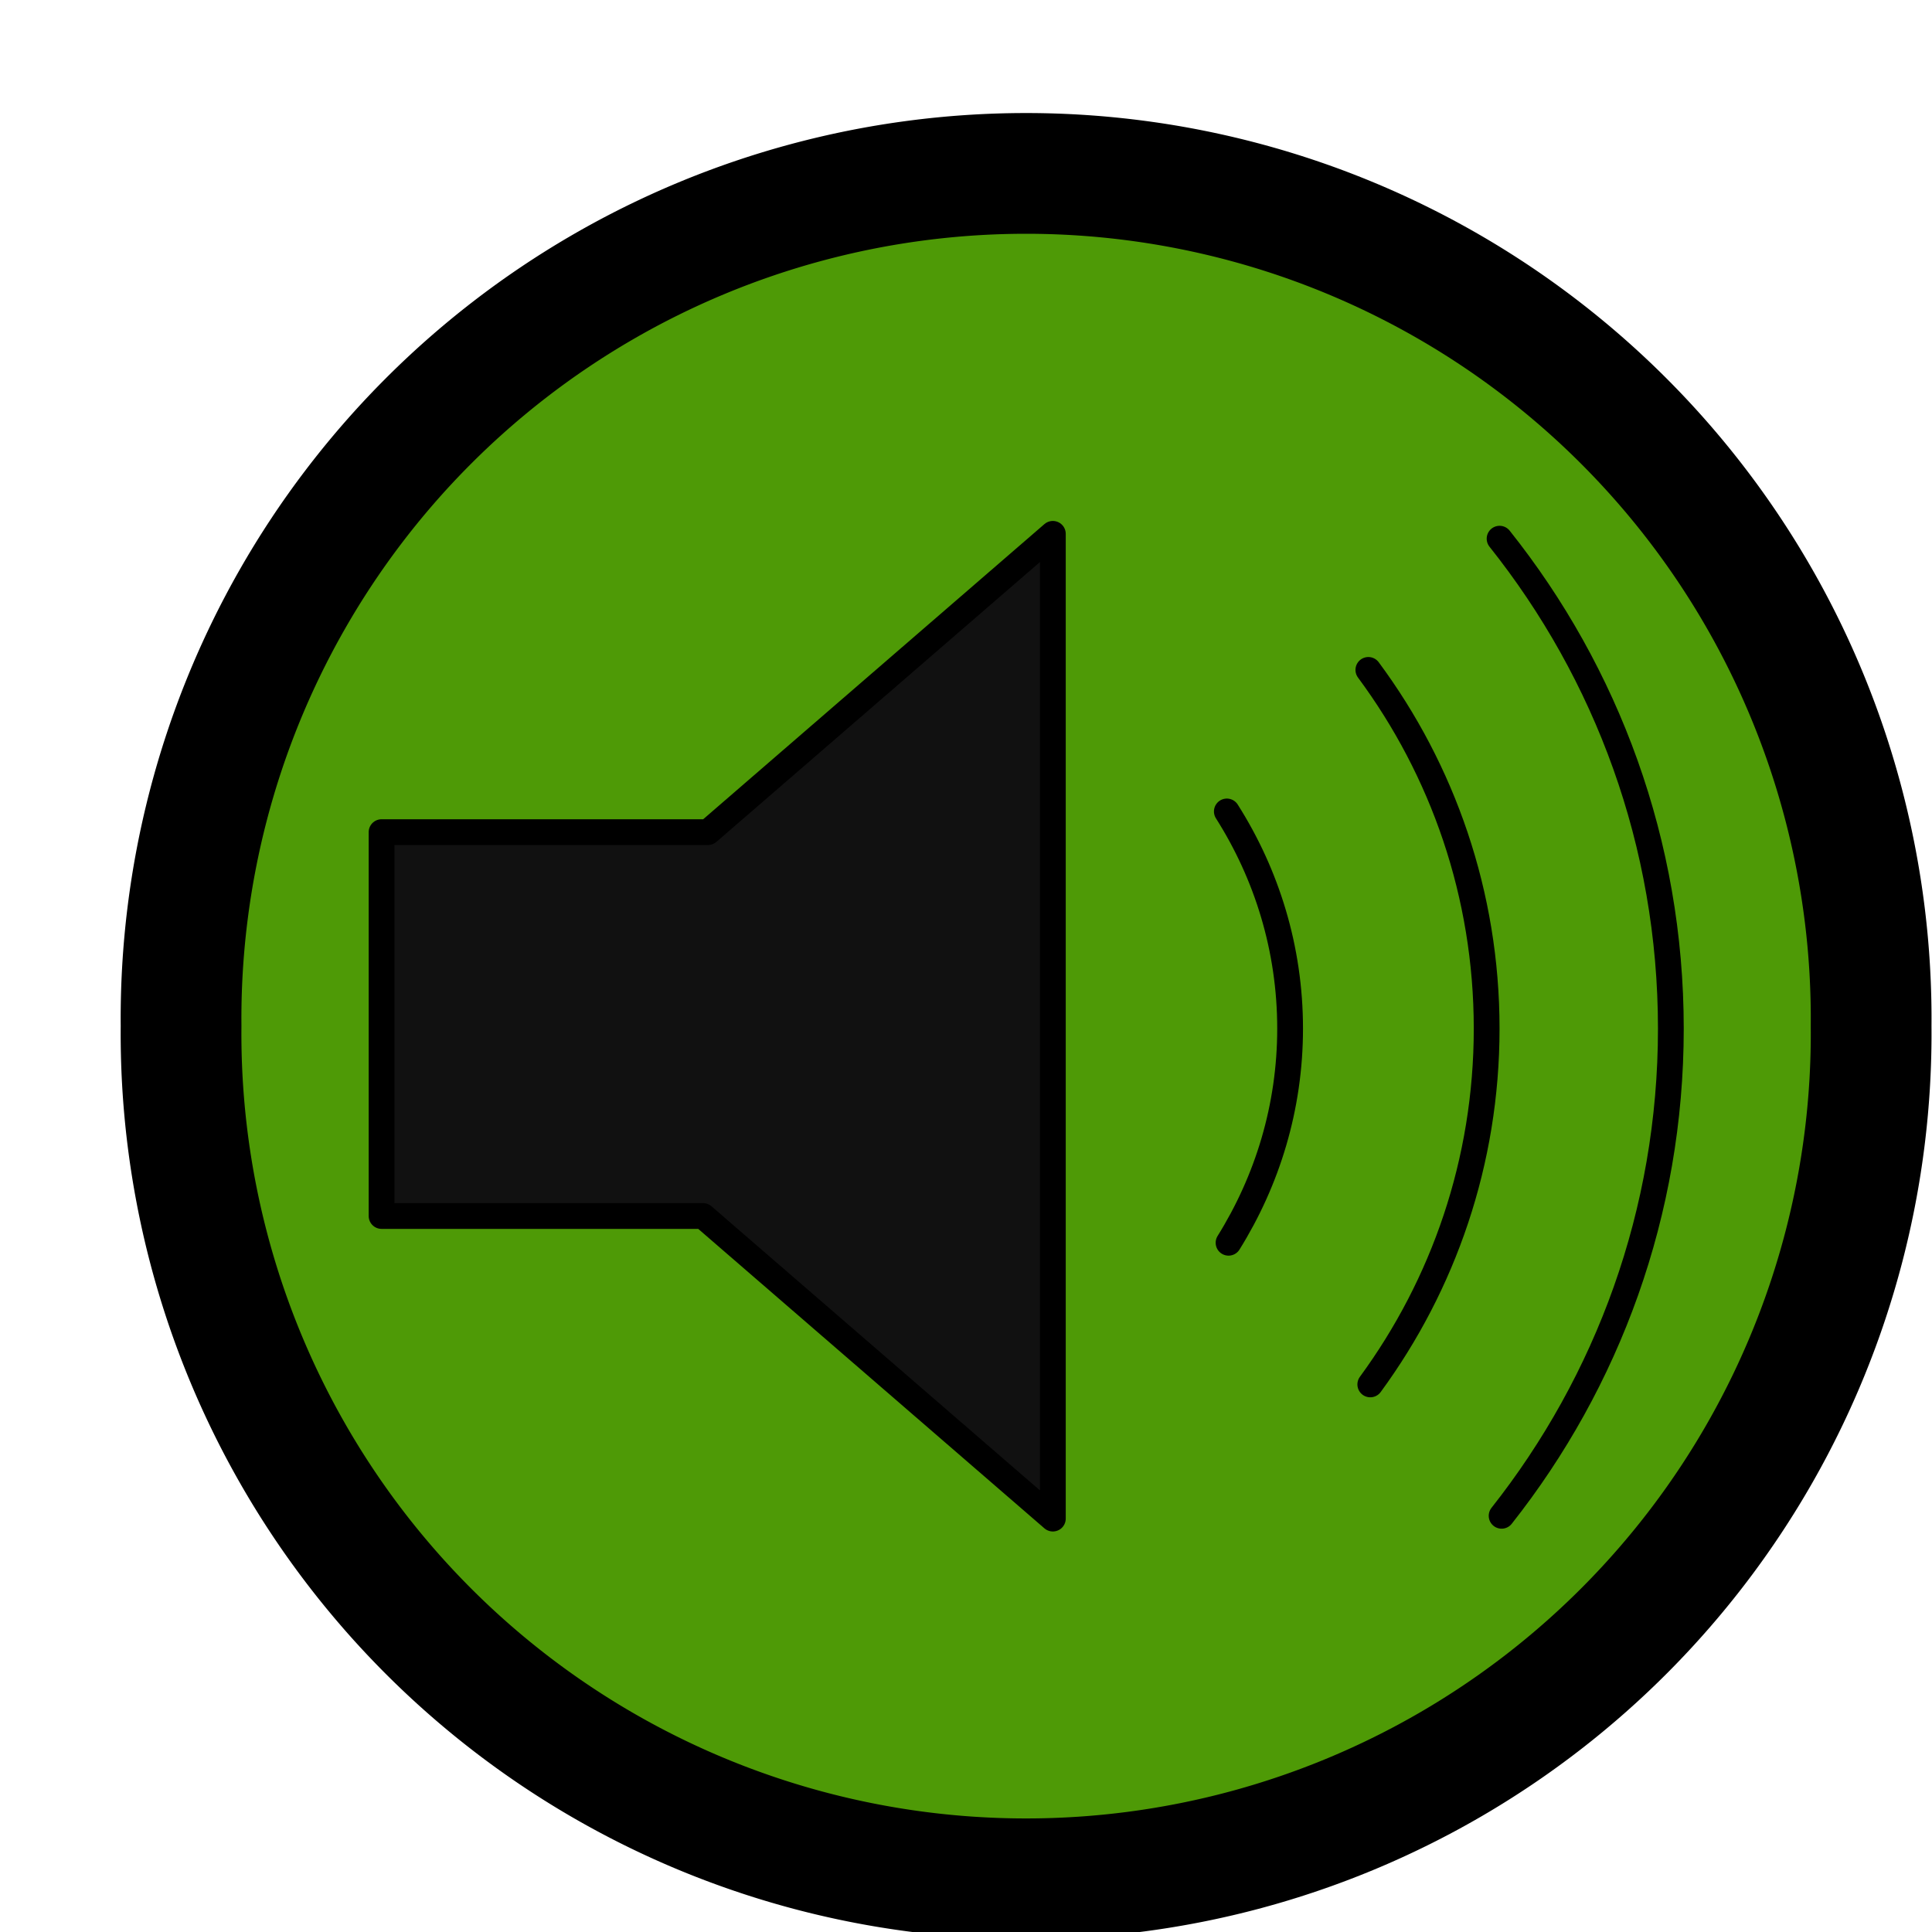 <?xml version="1.0" encoding="UTF-8" standalone="no"?>
<!-- Created with Inkscape (http://www.inkscape.org/) -->
<svg
   xmlns:dc="http://purl.org/dc/elements/1.1/"
   xmlns:cc="http://creativecommons.org/ns#"
   xmlns:rdf="http://www.w3.org/1999/02/22-rdf-syntax-ns#"
   xmlns:svg="http://www.w3.org/2000/svg"
   xmlns="http://www.w3.org/2000/svg"
   xmlns:sodipodi="http://sodipodi.sourceforge.net/DTD/sodipodi-0.dtd"
   xmlns:inkscape="http://www.inkscape.org/namespaces/inkscape"
   width="32px"
   height="32px"
   id="svg2519"
   sodipodi:version="0.32"
   inkscape:version="0.46"
   sodipodi:docname="btn_soundmuted_down.svg"
   inkscape:output_extension="org.inkscape.output.svg.inkscape">
  <defs
     id="defs2521">
    <inkscape:perspective
       sodipodi:type="inkscape:persp3d"
       inkscape:vp_x="0 : 16 : 1"
       inkscape:vp_y="0 : 1000 : 0"
       inkscape:vp_z="32 : 16 : 1"
       inkscape:persp3d-origin="16 : 10.666667 : 1"
       id="perspective2527" />
  </defs>
  <sodipodi:namedview
     id="base"
     pagecolor="#ffffff"
     bordercolor="#666666"
     borderopacity="1.0"
     inkscape:pageopacity="0.0"
     inkscape:pageshadow="2"
     inkscape:zoom="19.96875"
     inkscape:cx="14.809251"
     inkscape:cy="16"
     inkscape:current-layer="layer1"
     showgrid="true"
     inkscape:grid-bbox="true"
     inkscape:document-units="px"
     inkscape:window-width="1210"
     inkscape:window-height="999"
     inkscape:window-x="70"
     inkscape:window-y="0" />
  <g
     id="layer1"
     inkscape:label="Layer 1"
     inkscape:groupmode="layer">
    <path
       sodipodi:type="arc"
       style="opacity:1;fill:#4e9a06;fill-opacity:1;fill-rule:nonzero;stroke:#000000;stroke-width:1.748;stroke-linejoin:round;stroke-miterlimit:4;stroke-dasharray:none;stroke-dashoffset:0;stroke-opacity:1"
       id="path2529"
       sodipodi:cx="16.610403"
       sodipodi:cy="16.371933"
       sodipodi:rx="12.234544"
       sodipodi:ry="12.234544"
       d="M 28.845,16.372 A 12.235,12.235 0 1 1 4.376,16.372 A 12.235,12.235 0 1 1 28.845,16.372 z"
       transform="matrix(1.144,0,0,1.144,-2.007,-1.734)" />
    <g
       transform="matrix(0.333,0,0,0.333,4.322,4.257)"
       id="g1"
       style="stroke:#000000;stroke-width:1.282;stroke-miterlimit:4;stroke-dasharray:none;stroke-opacity:1">
      <polygon
         style="fill:#111111;stroke:#000000;stroke-width:1.282;stroke-linejoin:round;stroke-miterlimit:4;stroke-dasharray:none;stroke-opacity:1"
         points="39.389,13.769 22.235,28.606 6,28.606 6,47.699 21.989,47.699 39.389,62.75 39.389,13.769 "
         id="polygon1" />
      <path
         style="fill:none;stroke:#000000;stroke-width:1.282;stroke-linecap:round;stroke-miterlimit:4;stroke-dasharray:none;stroke-opacity:1"
         d="M 48.128,49.03 C 50.057,45.934 51.19,42.291 51.19,38.377 C 51.19,34.399 50.026,30.703 48.043,27.577"
         id="path1" />
      <path
         style="fill:none;stroke:#000000;stroke-width:1.282;stroke-linecap:round;stroke-miterlimit:4;stroke-dasharray:none;stroke-opacity:1"
         d="M 55.082,20.537 C 58.777,25.523 60.966,31.694 60.966,38.377 C 60.966,44.998 58.815,51.115 55.178,56.076"
         id="path2" />
      <path
         style="fill:none;stroke:#000000;stroke-width:1.282;stroke-linecap:round;stroke-miterlimit:4;stroke-dasharray:none;stroke-opacity:1"
         d="M 61.71,62.611 C 66.977,55.945 70.128,47.531 70.128,38.378 C 70.128,29.161 66.936,20.696 61.609,14.01"
         id="path25032" />
    </g>
  </g>
</svg>
